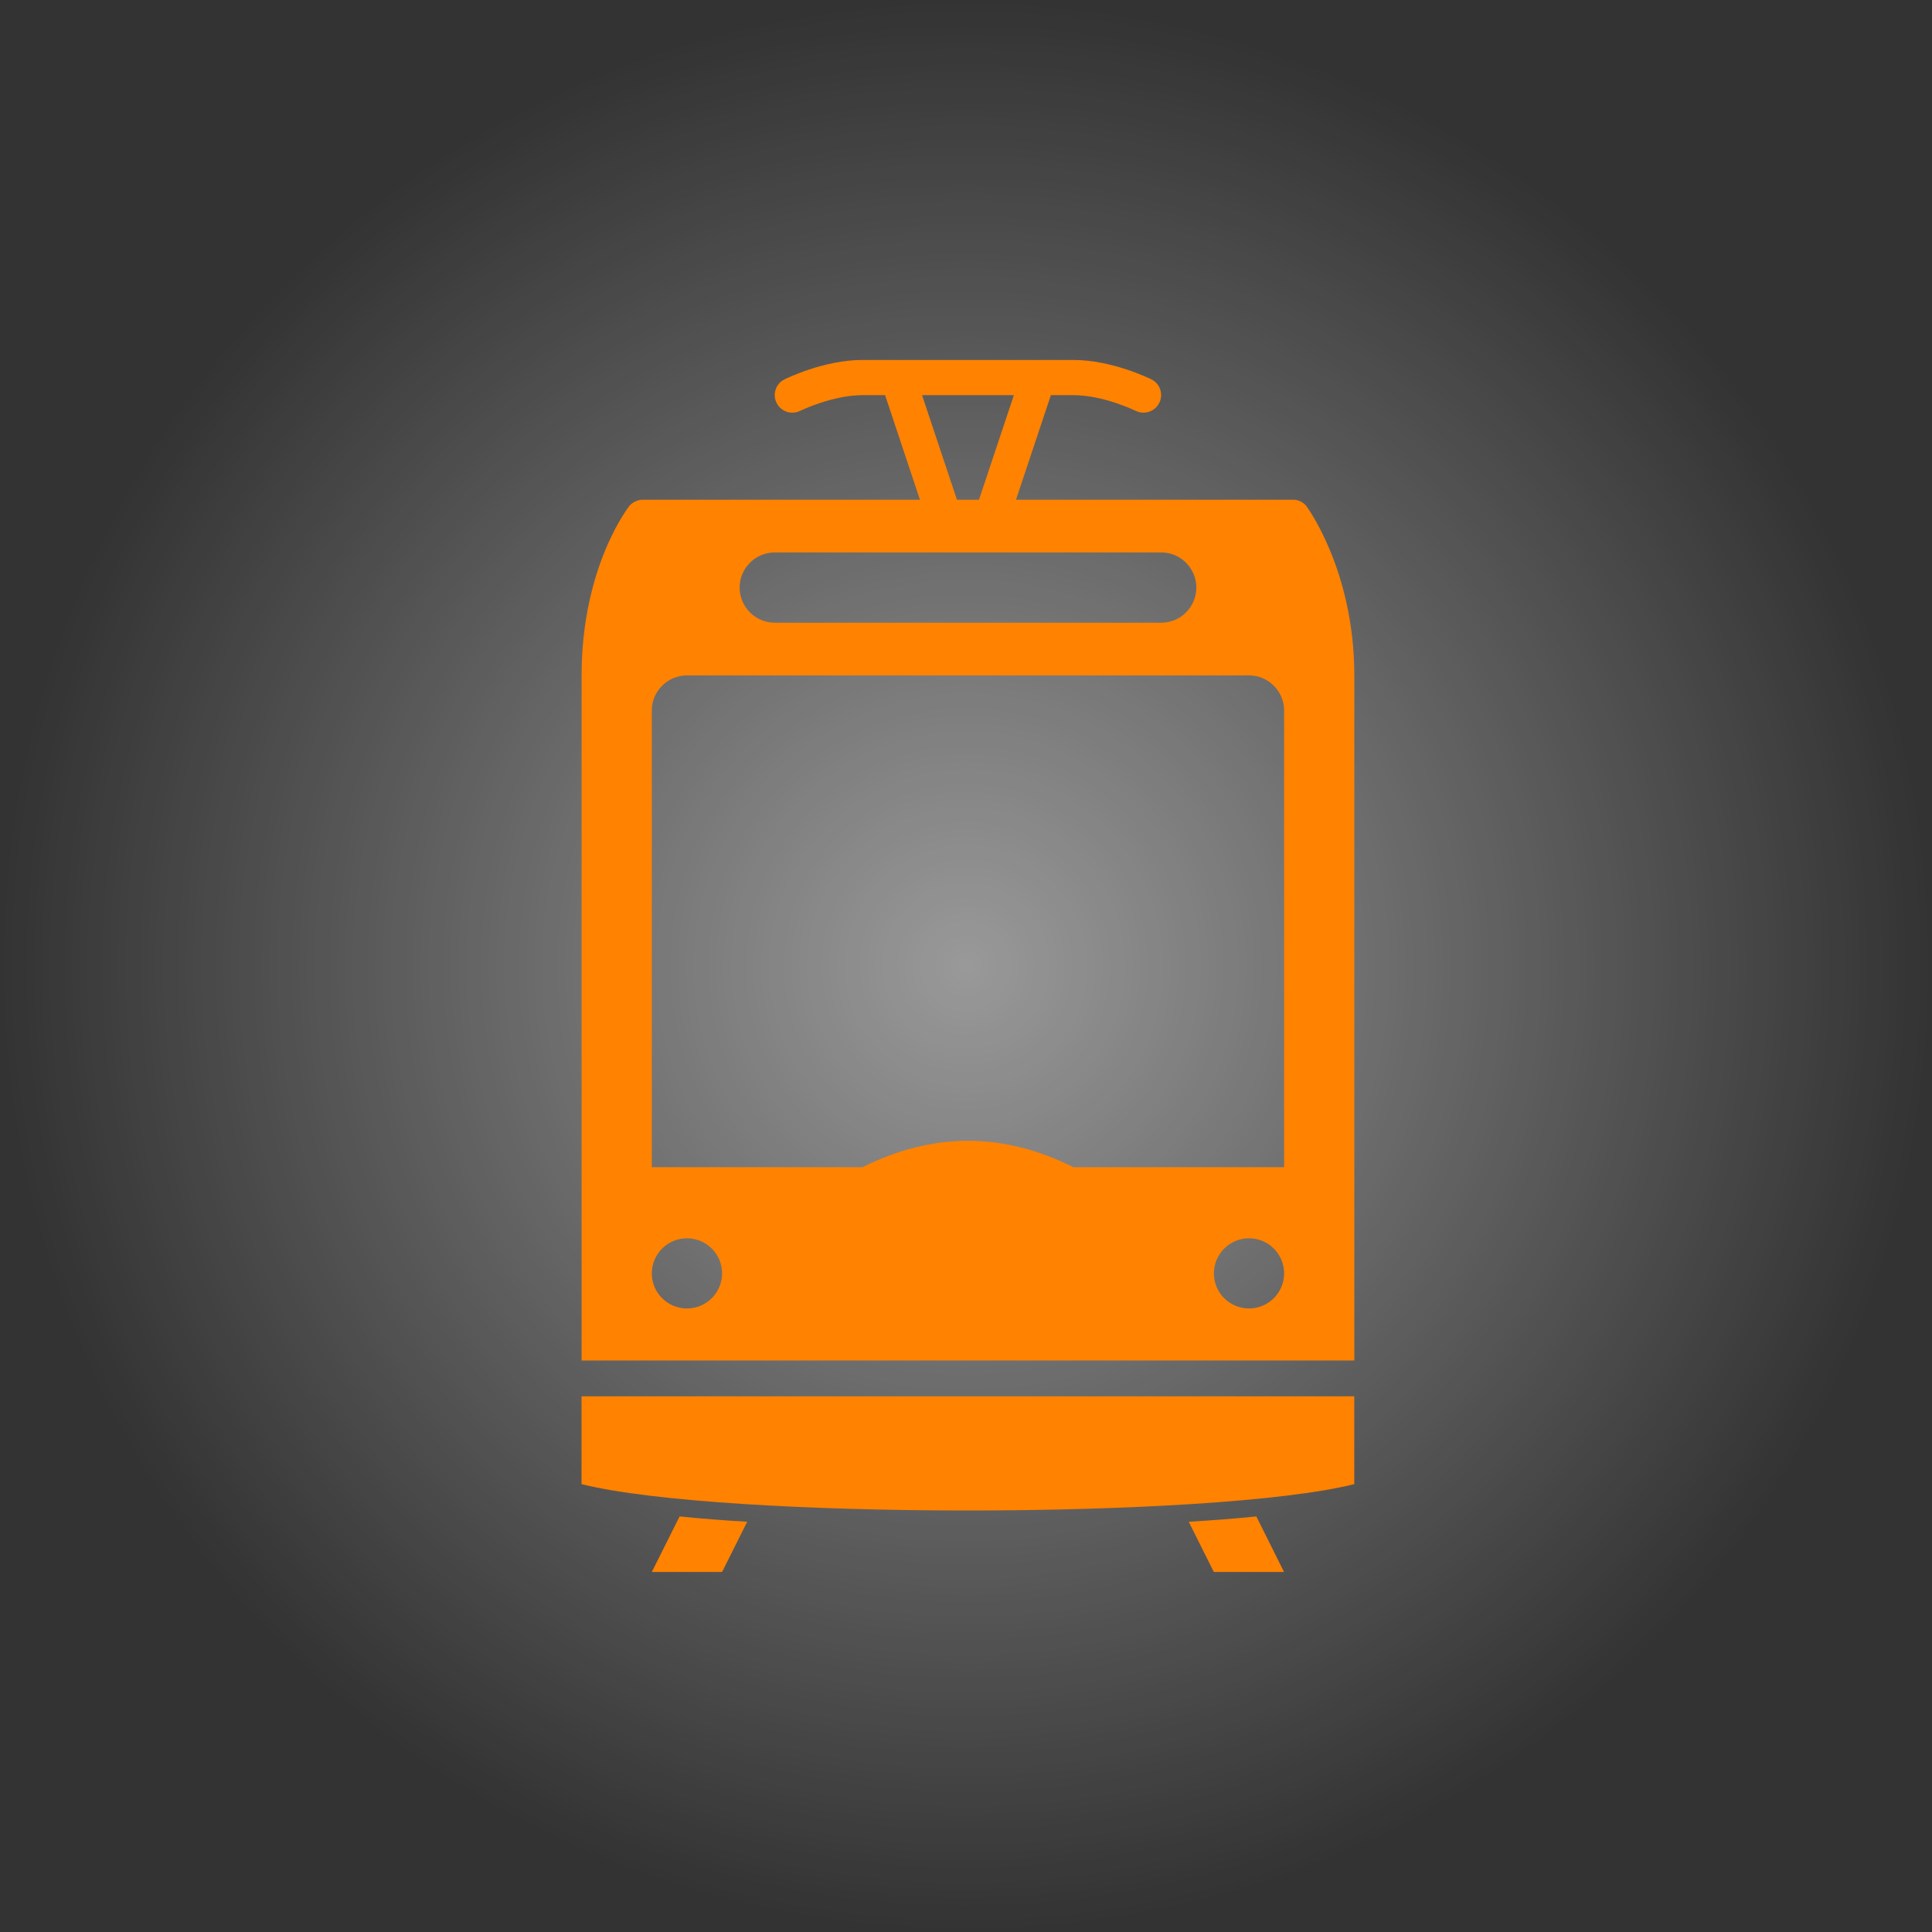<?xml version="1.0" encoding="utf-8"?>
<!-- Generator: Adobe Illustrator 16.0.0, SVG Export Plug-In . SVG Version: 6.00 Build 0)  -->
<!DOCTYPE svg PUBLIC "-//W3C//DTD SVG 1.1//EN" "http://www.w3.org/Graphics/SVG/1.1/DTD/svg11.dtd">
<svg version="1.1" xmlns="http://www.w3.org/2000/svg" xmlns:xlink="http://www.w3.org/1999/xlink" x="0px" y="0px" width="32px"
	 height="32px" viewBox="0 0 32 32" enable-background="new 0 0 32 32" xml:space="preserve">
<rect x="0" y="0" width="32" height="32" fill="#333333" stroke="none"/>
<g id="Layer_3" display="none">
	<rect display="inline" width="32" height="32"/>
</g>
<g id="Layer_2">
	<radialGradient id="SVGID_1_" cx="16" cy="16" r="16" gradientUnits="userSpaceOnUse">
		<stop  offset="0" style="stop-color:#FFFFFF"/>
		<stop  offset="0.91" style="stop-color:#FFFFFF;stop-opacity:0.09"/>
		<stop  offset="1" style="stop-color:#FFFFFF;stop-opacity:0"/>
	</radialGradient>
	<path opacity="0.5" fill="url(#SVGID_1_)" d="M32,15.17C32,6.792,25.207,0,16.83,0h-1.66C6.792,0,0,6.792,0,15.17v1.66
		C0,25.207,6.792,32,15.17,32h1.66C25.207,32,32,25.207,32,16.83V15.17z"/>
</g>
<g id="Layer_1">
	<g>
		<path fill="#FF8200" d="M10.796,26.037h1.164l0.416-0.832c-0.397-0.023-0.773-0.053-1.12-0.088L10.796,26.037z"/>
		<path fill="#FF8200" d="M20.105,26.037h1.163l-0.459-0.92c-0.347,0.035-0.722,0.064-1.12,0.088L20.105,26.037z"/>
	</g>
	<path fill="#FF8200" d="M9.632,23.127h12.799v1.455c-2.326,0.582-10.472,0.582-12.799,0V23.127z"/>
	<path fill="#FF8200" d="M21.637,8.381c-0.042-0.057-0.135-0.104-0.207-0.104h-4.602l0.578-1.732h0.371
		c0.504,0,1.029,0.258,1.034,0.26c0.042,0.021,0.086,0.03,0.13,0.03c0.106,0,0.209-0.059,0.26-0.161
		c0.072-0.144,0.014-0.318-0.129-0.39c-0.027-0.013-0.651-0.322-1.295-0.322h-3.491c-0.643,0-1.267,0.309-1.293,0.322
		c-0.144,0.072-0.202,0.246-0.13,0.39c0.071,0.144,0.246,0.202,0.39,0.131c0.005-0.002,0.531-0.26,1.034-0.26h0.373l0.577,1.732
		h-4.602c-0.071,0-0.166,0.046-0.21,0.102c0,0-0.792,0.993-0.792,2.808c0,0.214,0,11.347,0,11.347h12.799c0,0,0-10.908,0-11.347
		C22.432,9.441,21.637,8.381,21.637,8.381z M15.272,6.545h1.521l-0.578,1.732H15.85L15.272,6.545z M12.833,9.15h6.4
		c0.321,0,0.582,0.26,0.582,0.582s-0.261,0.582-0.582,0.582h-6.4c-0.321,0-0.582-0.261-0.582-0.582S12.511,9.15,12.833,9.15z
		 M11.378,21.672c-0.321,0-0.582-0.26-0.582-0.58c0-0.322,0.261-0.582,0.582-0.582s0.582,0.26,0.582,0.582
		C11.959,21.412,11.699,21.672,11.378,21.672z M20.688,21.672c-0.322,0-0.582-0.26-0.582-0.58c0-0.322,0.26-0.582,0.582-0.582
		c0.32,0,0.581,0.26,0.581,0.582C21.269,21.412,21.008,21.672,20.688,21.672z M21.269,19.332h-3.491
		c-1.163-0.582-2.327-0.582-3.491,0h-3.491v-7.563c0-0.321,0.261-0.582,0.582-0.582h9.31c0.32,0,0.581,0.261,0.581,0.582V19.332z"/>
</g>
</svg>
